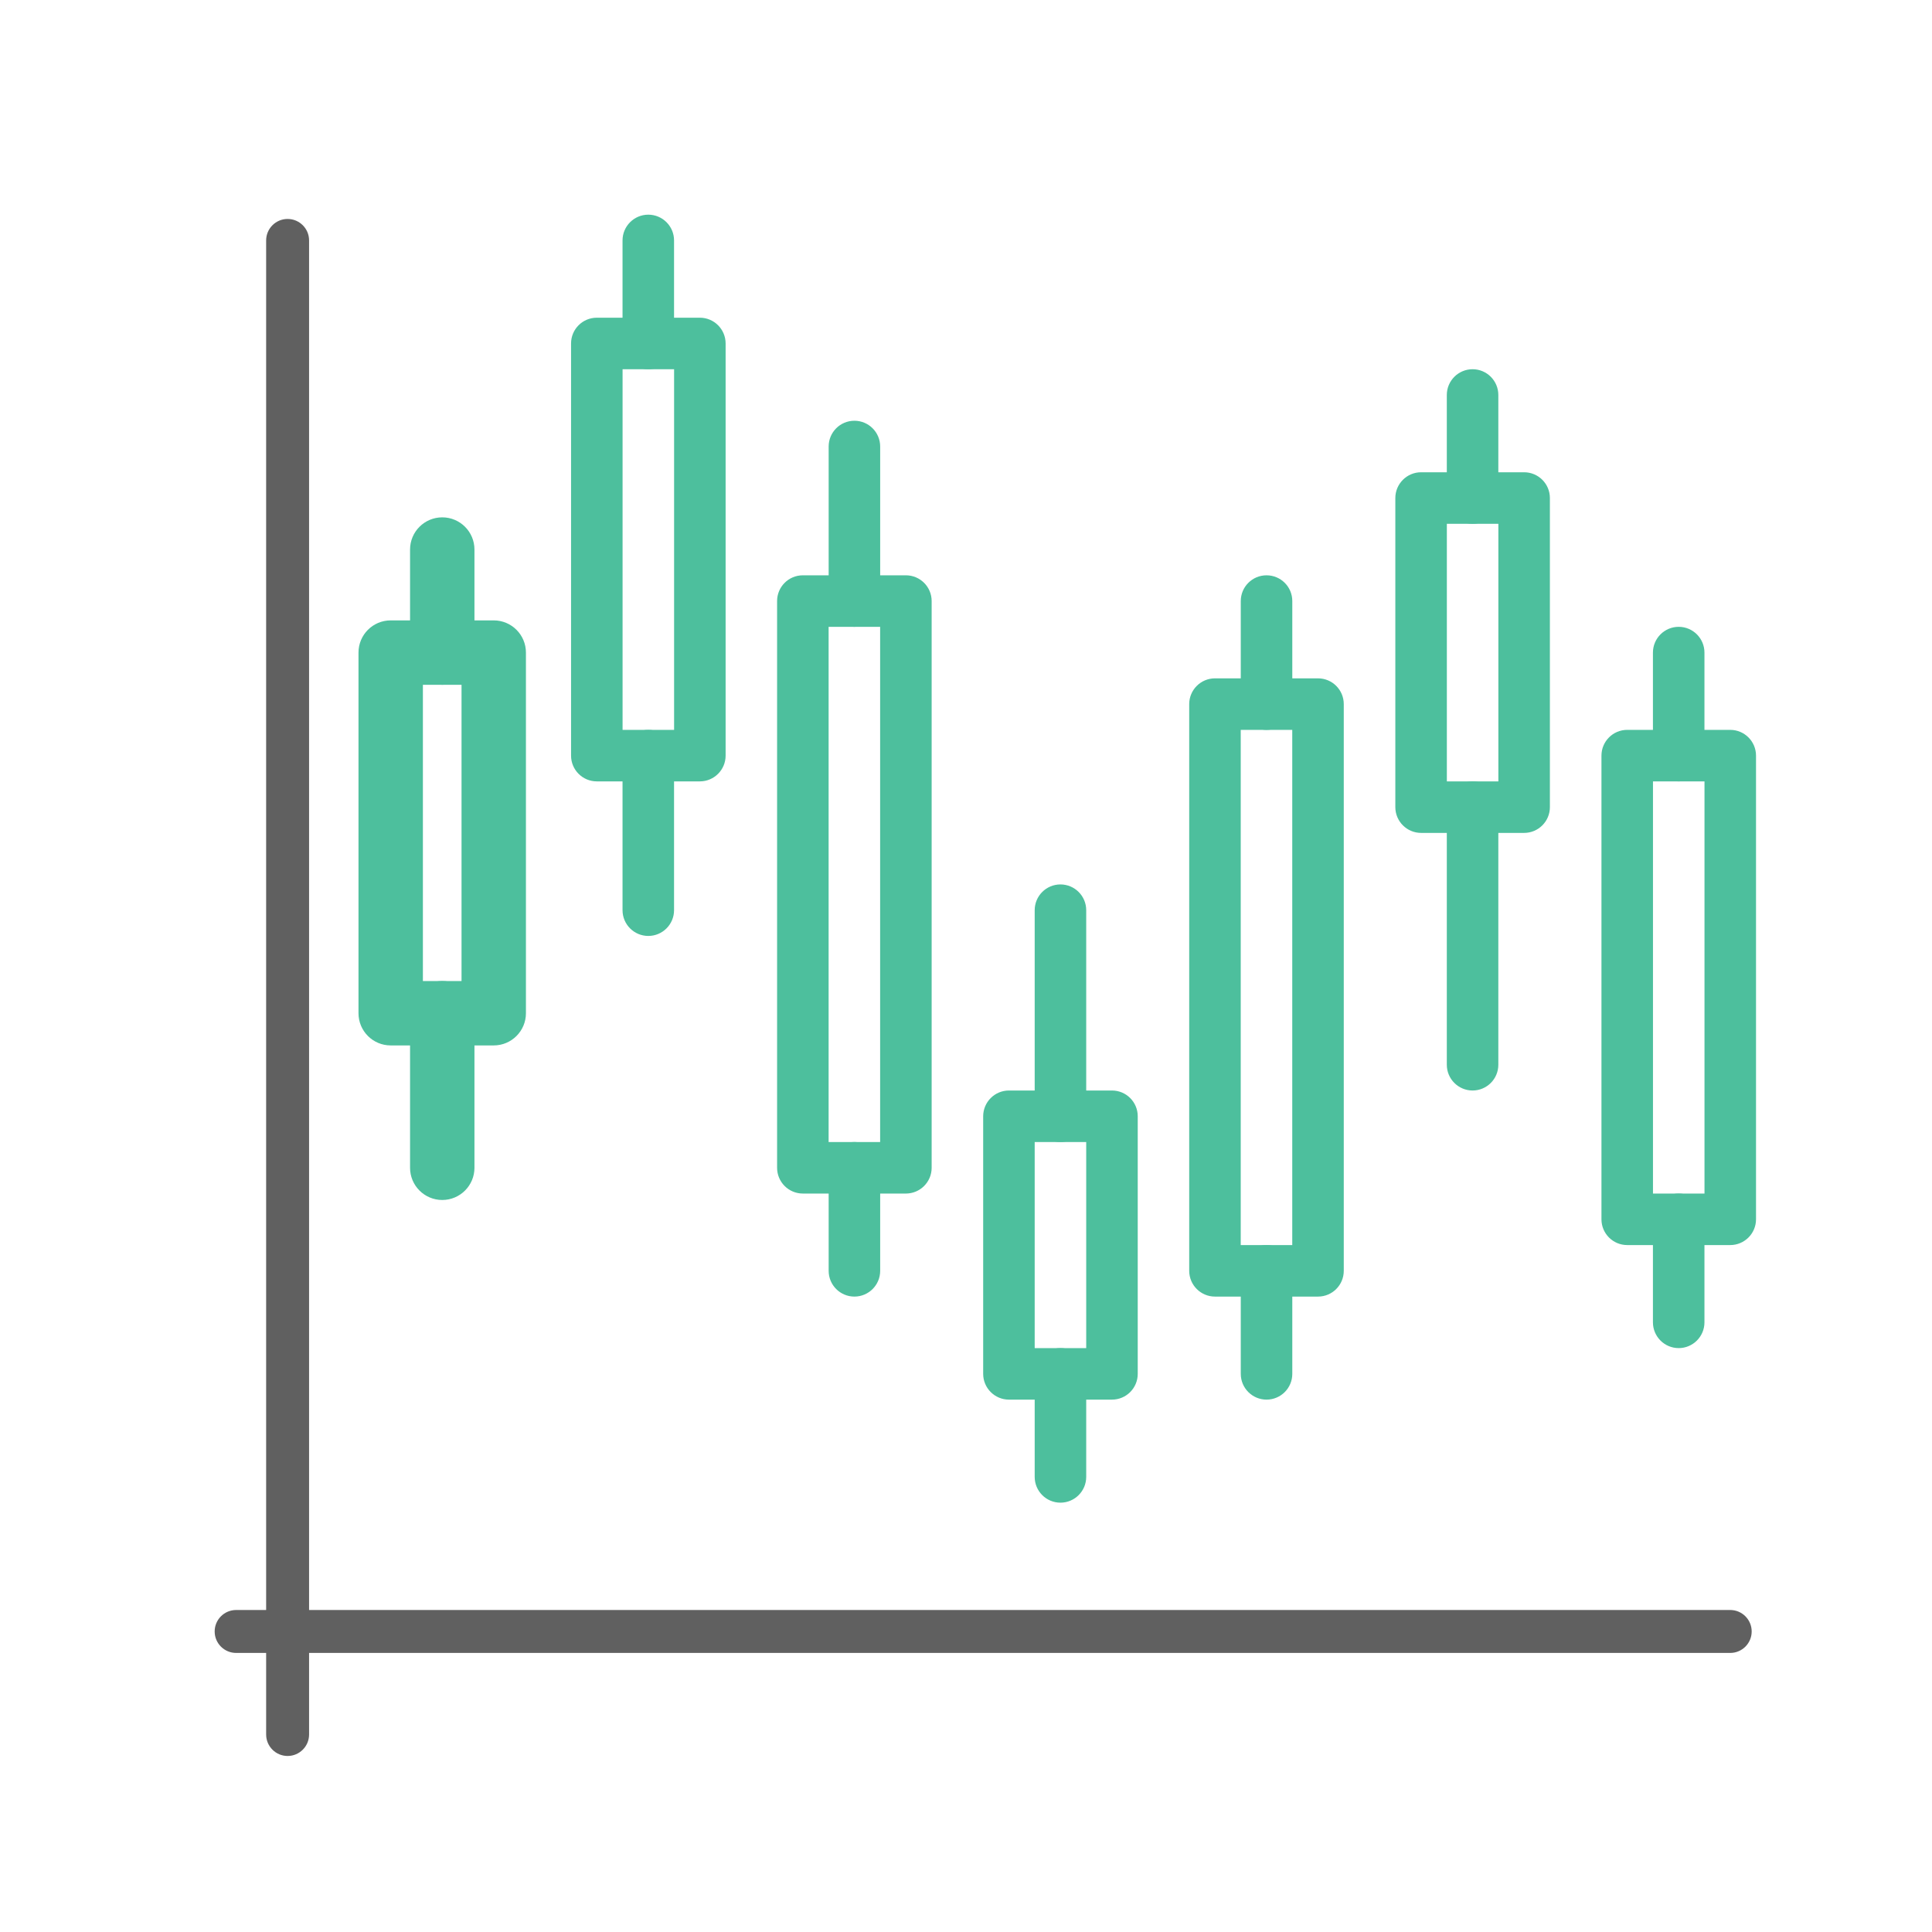 <svg width="45" height="45" viewBox="0 0 45 45" fill="none" xmlns="http://www.w3.org/2000/svg">
<path fill-rule="evenodd" clip-rule="evenodd" d="M24.7 31.4C25.031 31.4 25.3 31.669 25.3 32V34.4C25.3 34.731 25.031 35 24.7 35C24.368 35 24.1 34.731 24.1 34.4V32C24.1 31.669 24.368 31.4 24.7 31.4Z" fill="#4DBF9D"/>
<path fill-rule="evenodd" clip-rule="evenodd" d="M24.7 20.6C25.031 20.6 25.3 20.869 25.3 21.2V26C25.3 26.331 25.031 26.6 24.7 26.6C24.368 26.6 24.1 26.331 24.1 26V21.2C24.1 20.869 24.368 20.6 24.7 20.6Z" fill="#4DBF9D"/>
<path fill-rule="evenodd" clip-rule="evenodd" d="M22.9 26C22.9 25.669 23.169 25.4 23.5 25.4H25.9C26.232 25.4 26.5 25.669 26.5 26V32C26.5 32.331 26.232 32.6 25.9 32.6H23.5C23.169 32.6 22.9 32.331 22.9 32V26ZM24.1 26.6V31.4H25.3V26.6H24.1Z" fill="#4DBF9D"/>
<path fill-rule="evenodd" clip-rule="evenodd" d="M19.901 26.6C20.232 26.6 20.501 26.869 20.501 27.2V29.6C20.501 29.931 20.232 30.2 19.901 30.2C19.569 30.2 19.301 29.931 19.301 29.6V27.2C19.301 26.869 19.569 26.6 19.901 26.6Z" fill="#4DBF9D"/>
<path fill-rule="evenodd" clip-rule="evenodd" d="M19.901 9.8C20.232 9.8 20.501 10.069 20.501 10.4V14C20.501 14.331 20.232 14.6 19.901 14.6C19.569 14.6 19.301 14.331 19.301 14V10.4C19.301 10.069 19.569 9.8 19.901 9.8Z" fill="#4DBF9D"/>
<path fill-rule="evenodd" clip-rule="evenodd" d="M18.1 14C18.1 13.668 18.368 13.4 18.7 13.4H21.1C21.431 13.4 21.7 13.668 21.7 14V27.2C21.7 27.531 21.431 27.8 21.1 27.8H18.7C18.368 27.8 18.1 27.531 18.1 27.2V14ZM19.3 14.6V26.6H20.5V14.6H19.3Z" fill="#4DBF9D"/>
<path fill-rule="evenodd" clip-rule="evenodd" d="M29.5 29C29.832 29 30.1 29.269 30.1 29.6V32C30.1 32.331 29.832 32.6 29.5 32.6C29.169 32.6 28.9 32.331 28.9 32V29.6C28.9 29.269 29.169 29 29.5 29Z" fill="#4DBF9D"/>
<path fill-rule="evenodd" clip-rule="evenodd" d="M29.5 13.4C29.832 13.4 30.1 13.668 30.1 14V16.4C30.1 16.731 29.832 17 29.5 17C29.169 17 28.9 16.731 28.9 16.4V14C28.9 13.668 29.169 13.4 29.5 13.4Z" fill="#4DBF9D"/>
<path fill-rule="evenodd" clip-rule="evenodd" d="M27.699 16.4C27.699 16.069 27.968 15.8 28.299 15.8H30.699C31.031 15.8 31.299 16.069 31.299 16.4V29.6C31.299 29.931 31.031 30.2 30.699 30.2H28.299C27.968 30.2 27.699 29.931 27.699 29.6V16.4ZM28.899 17V29H30.099V17H28.899Z" fill="#4DBF9D"/>
<path fill-rule="evenodd" clip-rule="evenodd" d="M15.1 17C15.431 17 15.7 17.269 15.7 17.6V21.2C15.7 21.531 15.431 21.8 15.1 21.8C14.769 21.8 14.5 21.531 14.5 21.2V17.6C14.5 17.269 14.769 17 15.1 17Z" fill="#4DBF9D"/>
<path fill-rule="evenodd" clip-rule="evenodd" d="M15.1 5C15.431 5 15.7 5.269 15.7 5.6V8C15.7 8.331 15.431 8.6 15.1 8.6C14.769 8.6 14.5 8.331 14.5 8V5.6C14.5 5.269 14.769 5 15.1 5Z" fill="#4DBF9D"/>
<path fill-rule="evenodd" clip-rule="evenodd" d="M13.301 8C13.301 7.669 13.569 7.4 13.901 7.4H16.301C16.632 7.4 16.901 7.669 16.901 8V17.6C16.901 17.931 16.632 18.2 16.301 18.2H13.901C13.569 18.2 13.301 17.931 13.301 17.6V8ZM14.501 8.6V17H15.701V8.6H14.501Z" fill="#4DBF9D"/>
<path fill-rule="evenodd" clip-rule="evenodd" d="M10.301 22.85C10.715 22.85 11.051 23.186 11.051 23.6V27.2C11.051 27.614 10.715 27.95 10.301 27.95C9.887 27.95 9.551 27.614 9.551 27.2V23.6C9.551 23.186 9.887 22.85 10.301 22.85Z" fill="#4DBF9D"/>
<path fill-rule="evenodd" clip-rule="evenodd" d="M10.301 12.05C10.715 12.05 11.051 12.386 11.051 12.8V15.2C11.051 15.614 10.715 15.95 10.301 15.95C9.887 15.95 9.551 15.614 9.551 15.2V12.8C9.551 12.386 9.887 12.05 10.301 12.05Z" fill="#4DBF9D"/>
<path fill-rule="evenodd" clip-rule="evenodd" d="M8.35 15.2C8.35 14.786 8.685 14.45 9.1 14.45H11.5C11.914 14.45 12.25 14.786 12.25 15.2V23.6C12.25 24.014 11.914 24.35 11.5 24.35H9.1C8.685 24.35 8.35 24.014 8.35 23.6V15.2ZM9.85 15.95V22.85H10.75V15.95H9.85Z" fill="#4DBF9D"/>
<path fill-rule="evenodd" clip-rule="evenodd" d="M39.1 27.8C39.431 27.8 39.7 28.069 39.7 28.4V30.8C39.7 31.131 39.431 31.4 39.1 31.4C38.769 31.4 38.5 31.131 38.5 30.8V28.4C38.5 28.069 38.769 27.8 39.1 27.8Z" fill="#4DBF9D"/>
<path fill-rule="evenodd" clip-rule="evenodd" d="M39.1 14.6C39.431 14.6 39.7 14.869 39.7 15.2V17.6C39.7 17.931 39.431 18.2 39.1 18.2C38.769 18.2 38.5 17.931 38.5 17.6V15.2C38.5 14.869 38.769 14.6 39.1 14.6Z" fill="#4DBF9D"/>
<path fill-rule="evenodd" clip-rule="evenodd" d="M37.301 17.6C37.301 17.269 37.569 17 37.901 17H40.301C40.632 17 40.901 17.269 40.901 17.6V28.4C40.901 28.731 40.632 29 40.301 29H37.901C37.569 29 37.301 28.731 37.301 28.4V17.6ZM38.501 18.2V27.8H39.701V18.2H38.501Z" fill="#4DBF9D"/>
<path fill-rule="evenodd" clip-rule="evenodd" d="M34.299 18.2C34.631 18.2 34.899 18.469 34.899 18.8V24.8C34.899 25.131 34.631 25.4 34.299 25.4C33.968 25.4 33.699 25.131 33.699 24.8V18.8C33.699 18.469 33.968 18.2 34.299 18.2Z" fill="#4DBF9D"/>
<path fill-rule="evenodd" clip-rule="evenodd" d="M34.299 8.6C34.631 8.6 34.899 8.869 34.899 9.2V11.6C34.899 11.931 34.631 12.2 34.299 12.2C33.968 12.2 33.699 11.931 33.699 11.6V9.2C33.699 8.869 33.968 8.6 34.299 8.6Z" fill="#4DBF9D"/>
<path fill-rule="evenodd" clip-rule="evenodd" d="M32.5 11.6C32.5 11.269 32.769 11 33.1 11H35.5C35.831 11 36.1 11.269 36.1 11.6V18.8C36.1 19.131 35.831 19.4 35.5 19.4H33.1C32.769 19.4 32.5 19.131 32.5 18.8V11.6ZM33.7 12.2V18.2H34.9V12.2H33.7Z" fill="#4DBF9D"/>
<path fill-rule="evenodd" clip-rule="evenodd" d="M6.699 5.1C6.975 5.1 7.199 5.324 7.199 5.6V40.4C7.199 40.676 6.975 40.9 6.699 40.9C6.423 40.9 6.199 40.676 6.199 40.4V5.6C6.199 5.324 6.423 5.1 6.699 5.1Z" fill="#606060"/>
<path fill-rule="evenodd" clip-rule="evenodd" d="M5 38C5 37.724 5.224 37.5 5.5 37.5H40.3C40.576 37.5 40.8 37.724 40.8 38C40.8 38.276 40.576 38.5 40.3 38.5H5.5C5.224 38.5 5 38.276 5 38Z" fill="#606060"/>
</svg>
